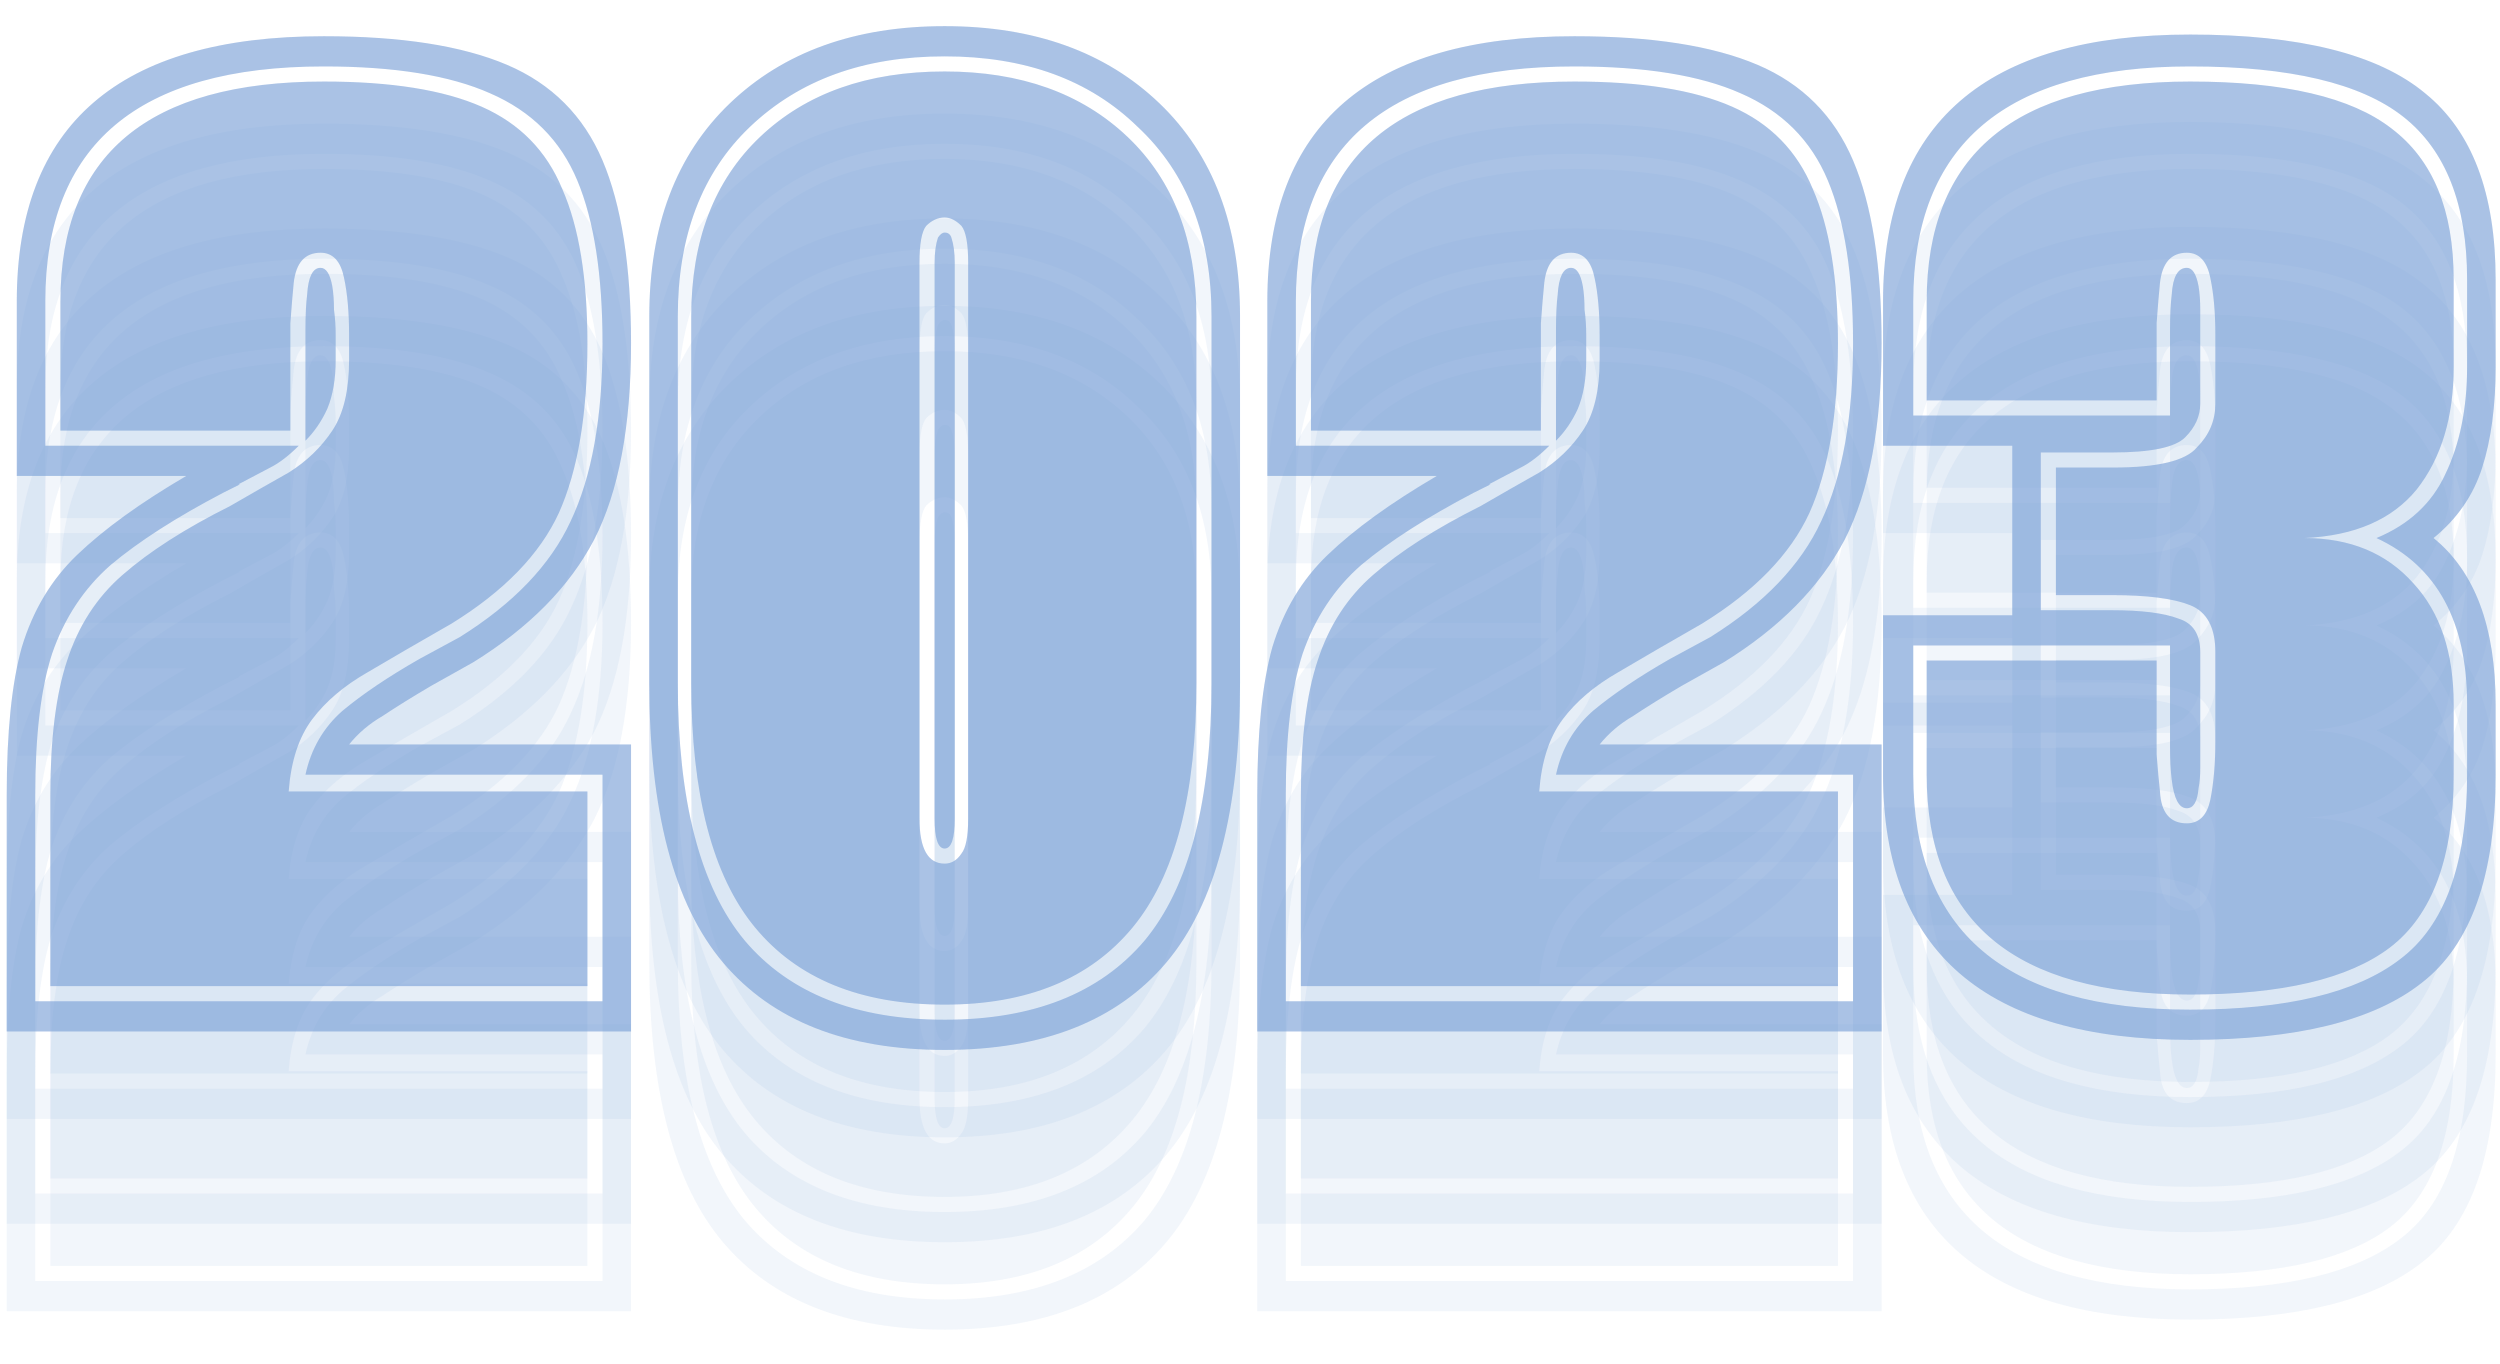 <svg width="143" height="78" viewBox="0 0 143 78" fill="none" xmlns="http://www.w3.org/2000/svg">
<path opacity="0.1" d="M0.384 75V61.464C0.384 57.88 0.672 55.064 1.248 53.016C1.888 50.904 2.944 49.144 4.416 47.736C5.952 46.264 8.032 44.76 10.656 43.224H0.96V33.24C0.96 23.128 6.816 18.072 18.528 18.072C22.944 18.072 26.432 18.616 28.992 19.704C31.552 20.792 33.376 22.616 34.464 25.176C35.552 27.736 36.096 31.224 36.096 35.64C36.096 40.376 35.392 44.12 33.984 46.872C32.576 49.56 30.272 51.896 27.072 53.88L24.672 55.224C23.584 55.864 22.656 56.44 21.888 56.952C21.12 57.4 20.48 57.944 19.968 58.584H36.096V75H0.384ZM2.016 73.272H34.464V60.312H17.472C17.792 58.84 18.496 57.624 19.584 56.664C20.736 55.704 22.208 54.712 24 53.688L26.304 52.44C29.376 50.52 31.488 48.312 32.64 45.816C33.856 43.256 34.464 39.864 34.464 35.64C34.464 31.736 33.984 28.632 33.024 26.328C32.064 24.024 30.4 22.36 28.032 21.336C25.728 20.312 22.56 19.8 18.528 19.8C7.904 19.8 2.592 24.28 2.592 33.24V41.496H17.088C16.512 42.072 15.968 42.488 15.456 42.744L13.632 43.704H13.728L12.768 44.184C10.08 45.592 7.936 46.968 6.336 48.312C4.8 49.656 3.68 51.352 2.976 53.4C2.336 55.384 2.016 58.072 2.016 61.464V73.272ZM2.88 72.408V61.464C2.88 58.264 3.2 55.704 3.84 53.784C4.48 51.8 5.536 50.168 7.008 48.888C8.544 47.544 10.592 46.232 13.152 44.952C14.368 44.248 15.488 43.608 16.512 43.032C17.536 42.392 18.368 41.592 19.008 40.632C19.648 39.672 19.968 38.328 19.968 36.6V35.16C19.968 33.88 19.872 32.792 19.68 31.896C19.488 30.936 19.04 30.456 18.336 30.456C17.44 30.456 16.928 31.032 16.8 32.184C16.736 32.824 16.672 33.592 16.608 34.488C16.608 35.32 16.608 36.344 16.608 37.56V40.632H3.456V33.24C3.456 24.856 8.48 20.664 18.528 20.664C22.368 20.664 25.376 21.144 27.552 22.104C29.728 23.064 31.264 24.632 32.16 26.808C33.12 28.984 33.6 31.928 33.6 35.64C33.6 39.672 33.056 42.904 31.968 45.336C30.88 47.704 28.832 49.816 25.824 51.672C24.032 52.696 22.432 53.624 21.024 54.456C19.68 55.224 18.624 56.12 17.856 57.144C17.088 58.168 16.64 59.544 16.512 61.272H33.6V72.408H2.88ZM17.472 41.208V37.56C17.472 36.536 17.472 35.64 17.472 34.872C17.472 34.04 17.504 33.368 17.568 32.856C17.632 31.832 17.888 31.32 18.336 31.32C18.656 31.32 18.88 31.672 19.008 32.376C19.072 32.76 19.104 33.208 19.104 33.72C19.168 34.168 19.2 34.648 19.2 35.16V36.6C19.2 37.688 19.04 38.616 18.72 39.384C18.4 40.088 17.984 40.696 17.472 41.208ZM54.035 76.056C48.403 76.056 44.178 74.392 41.362 71.064C38.547 67.736 37.139 62.392 37.139 55.032V34.104C37.139 28.92 38.675 24.856 41.746 21.912C44.819 18.968 48.914 17.496 54.035 17.496C59.154 17.496 63.251 18.968 66.323 21.912C69.394 24.856 70.93 28.92 70.93 34.104V55.032C70.93 62.392 69.522 67.736 66.707 71.064C63.891 74.392 59.666 76.056 54.035 76.056ZM54.035 74.328C59.09 74.328 62.898 72.824 65.459 69.816C68.019 66.744 69.299 61.816 69.299 55.032V34.104C69.299 29.496 67.891 25.88 65.075 23.256C62.322 20.568 58.642 19.224 54.035 19.224C49.426 19.224 45.715 20.568 42.898 23.256C40.147 25.88 38.77 29.496 38.77 34.104V55.032C38.77 61.816 40.05 66.744 42.611 69.816C45.17 72.824 48.978 74.328 54.035 74.328ZM54.035 73.464C49.234 73.464 45.618 71.992 43.187 69.048C40.755 66.104 39.538 61.432 39.538 55.032V34.104C39.538 29.752 40.85 26.328 43.474 23.832C46.099 21.336 49.618 20.088 54.035 20.088C58.386 20.088 61.874 21.336 64.499 23.832C67.123 26.328 68.434 29.752 68.434 34.104V55.032C68.434 61.432 67.219 66.104 64.787 69.048C62.355 71.992 58.77 73.464 54.035 73.464ZM54.035 65.4C54.419 65.4 54.739 65.208 54.995 64.824C55.251 64.504 55.379 63.832 55.379 62.808V31.032C55.379 29.944 55.251 29.24 54.995 28.92C54.675 28.6 54.355 28.44 54.035 28.44C53.651 28.44 53.298 28.6 52.978 28.92C52.722 29.24 52.594 29.944 52.594 31.032V62.808C52.594 64.536 53.075 65.4 54.035 65.4ZM54.035 64.536C53.651 64.536 53.459 63.96 53.459 62.808V31.032C53.459 30.456 53.523 29.976 53.651 29.592C53.779 29.4 53.907 29.304 54.035 29.304C54.227 29.304 54.355 29.4 54.419 29.592C54.547 29.976 54.611 30.456 54.611 31.032V62.808C54.611 63.96 54.419 64.536 54.035 64.536ZM71.915 75V61.464C71.915 57.88 72.203 55.064 72.779 53.016C73.419 50.904 74.475 49.144 75.947 47.736C77.483 46.264 79.563 44.76 82.187 43.224H72.491V33.24C72.491 23.128 78.347 18.072 90.059 18.072C94.475 18.072 97.963 18.616 100.523 19.704C103.083 20.792 104.907 22.616 105.995 25.176C107.083 27.736 107.627 31.224 107.627 35.64C107.627 40.376 106.923 44.12 105.515 46.872C104.107 49.56 101.803 51.896 98.603 53.88L96.203 55.224C95.115 55.864 94.187 56.44 93.419 56.952C92.651 57.4 92.011 57.944 91.499 58.584H107.627V75H71.915ZM73.547 73.272H105.995V60.312H89.003C89.323 58.84 90.027 57.624 91.115 56.664C92.267 55.704 93.739 54.712 95.531 53.688L97.835 52.44C100.907 50.52 103.019 48.312 104.171 45.816C105.387 43.256 105.995 39.864 105.995 35.64C105.995 31.736 105.515 28.632 104.555 26.328C103.595 24.024 101.931 22.36 99.563 21.336C97.259 20.312 94.091 19.8 90.059 19.8C79.435 19.8 74.123 24.28 74.123 33.24V41.496H88.619C88.043 42.072 87.499 42.488 86.987 42.744L85.163 43.704H85.259L84.299 44.184C81.611 45.592 79.467 46.968 77.867 48.312C76.331 49.656 75.211 51.352 74.507 53.4C73.867 55.384 73.547 58.072 73.547 61.464V73.272ZM74.411 72.408V61.464C74.411 58.264 74.731 55.704 75.371 53.784C76.011 51.8 77.067 50.168 78.539 48.888C80.075 47.544 82.123 46.232 84.683 44.952C85.899 44.248 87.019 43.608 88.043 43.032C89.067 42.392 89.899 41.592 90.539 40.632C91.179 39.672 91.499 38.328 91.499 36.6V35.16C91.499 33.88 91.403 32.792 91.211 31.896C91.019 30.936 90.571 30.456 89.867 30.456C88.971 30.456 88.459 31.032 88.331 32.184C88.267 32.824 88.203 33.592 88.139 34.488C88.139 35.32 88.139 36.344 88.139 37.56V40.632H74.987V33.24C74.987 24.856 80.011 20.664 90.059 20.664C93.899 20.664 96.907 21.144 99.083 22.104C101.259 23.064 102.795 24.632 103.691 26.808C104.651 28.984 105.131 31.928 105.131 35.64C105.131 39.672 104.587 42.904 103.499 45.336C102.411 47.704 100.363 49.816 97.355 51.672C95.563 52.696 93.963 53.624 92.555 54.456C91.211 55.224 90.155 56.12 89.387 57.144C88.619 58.168 88.171 59.544 88.043 61.272H105.131V72.408H74.411ZM89.003 41.208V37.56C89.003 36.536 89.003 35.64 89.003 34.872C89.003 34.04 89.035 33.368 89.099 32.856C89.163 31.832 89.419 31.32 89.867 31.32C90.187 31.32 90.411 31.672 90.539 32.376C90.603 32.76 90.635 33.208 90.635 33.72C90.699 34.168 90.731 34.648 90.731 35.16V36.6C90.731 37.688 90.571 38.616 90.251 39.384C89.931 40.088 89.515 40.696 89.003 41.208ZM125.278 75.48C113.566 75.48 107.71 70.424 107.71 60.312V51.192H115.102V41.496H107.71V33.24C107.71 23.064 113.566 17.976 125.278 17.976C131.55 17.976 136.03 19.096 138.718 21.336C141.406 23.512 142.75 27.064 142.75 31.992V36.984C142.75 39.224 142.494 41.144 141.982 42.744C141.47 44.344 140.542 45.688 139.198 46.776C141.566 48.696 142.75 51.864 142.75 56.28V60.312C142.75 66.072 141.342 70.04 138.526 72.216C135.774 74.392 131.358 75.48 125.278 75.48ZM125.278 73.752C130.782 73.752 134.782 72.792 137.278 70.872C139.838 68.952 141.118 65.432 141.118 60.312V56.28C141.118 51.544 139.39 48.376 135.934 46.776C137.79 46.008 139.102 44.792 139.87 43.128C140.702 41.4 141.118 39.352 141.118 36.984V31.992C141.118 27.704 139.902 24.6 137.47 22.68C135.038 20.76 130.974 19.8 125.278 19.8C114.718 19.8 109.438 24.28 109.438 33.24V39.768H124.126V37.56C124.126 36.536 124.126 35.64 124.126 34.872C124.126 34.04 124.158 33.368 124.222 32.856C124.286 31.832 124.574 31.32 125.086 31.32C125.406 31.32 125.63 31.672 125.758 32.376C125.822 32.76 125.854 33.208 125.854 33.72C125.854 34.168 125.854 34.648 125.854 35.16V39.096C125.854 39.8 125.566 40.44 124.99 41.016C124.414 41.592 123.038 41.88 120.862 41.88H116.734V50.904H120.766C122.494 50.904 123.774 51.064 124.606 51.384C125.438 51.64 125.854 52.28 125.854 53.304V58.392C125.854 58.904 125.854 59.416 125.854 59.928C125.854 60.376 125.822 60.76 125.758 61.08C125.694 61.848 125.47 62.232 125.086 62.232C124.638 62.232 124.35 61.688 124.222 60.6C124.158 60.088 124.126 59.448 124.126 58.68C124.126 57.912 124.126 57.016 124.126 55.992V52.92H109.438V60.312C109.438 69.272 114.718 73.752 125.278 73.752ZM125.278 72.888C115.23 72.888 110.206 68.696 110.206 60.312V53.784H123.358V55.992C123.358 57.208 123.358 58.264 123.358 59.16C123.422 59.992 123.486 60.696 123.55 61.272C123.614 62.488 124.126 63.096 125.086 63.096C125.79 63.096 126.238 62.648 126.43 61.752C126.622 60.792 126.718 59.672 126.718 58.392V53.304C126.718 51.896 126.238 51 125.278 50.616C124.318 50.232 122.814 50.04 120.766 50.04H117.598V42.744H120.862C123.422 42.744 125.022 42.36 125.662 41.592C126.366 40.888 126.718 40.056 126.718 39.096V35.16C126.718 33.88 126.622 32.792 126.43 31.896C126.238 30.936 125.79 30.456 125.086 30.456C124.19 30.456 123.678 31.032 123.55 32.184C123.486 32.824 123.422 33.592 123.358 34.488C123.358 35.32 123.358 36.344 123.358 37.56V38.904H110.206V33.24C110.206 24.856 115.23 20.664 125.278 20.664C130.654 20.664 134.494 21.56 136.798 23.352C139.166 25.144 140.35 28.024 140.35 31.992V36.984C140.35 39.864 139.646 42.2 138.238 43.992C136.83 45.72 134.686 46.648 131.806 46.776C134.43 46.776 136.51 47.64 138.046 49.368C139.582 51.032 140.35 53.336 140.35 56.28V60.312C140.35 65.048 139.134 68.344 136.702 70.2C134.334 71.992 130.526 72.888 125.278 72.888Z" fill="#7AA0D7"/>
<path opacity="0.1" d="M0.384 70V56.464C0.384 52.88 0.672 50.064 1.248 48.016C1.888 45.904 2.944 44.144 4.416 42.736C5.952 41.264 8.032 39.76 10.656 38.224H0.96V28.24C0.96 18.128 6.816 13.072 18.528 13.072C22.944 13.072 26.432 13.616 28.992 14.704C31.552 15.792 33.376 17.616 34.464 20.176C35.552 22.736 36.096 26.224 36.096 30.64C36.096 35.376 35.392 39.12 33.984 41.872C32.576 44.56 30.272 46.896 27.072 48.88L24.672 50.224C23.584 50.864 22.656 51.44 21.888 51.952C21.12 52.4 20.48 52.944 19.968 53.584H36.096V70H0.384ZM2.016 68.272H34.464V55.312H17.472C17.792 53.84 18.496 52.624 19.584 51.664C20.736 50.704 22.208 49.712 24 48.688L26.304 47.44C29.376 45.52 31.488 43.312 32.64 40.816C33.856 38.256 34.464 34.864 34.464 30.64C34.464 26.736 33.984 23.632 33.024 21.328C32.064 19.024 30.4 17.36 28.032 16.336C25.728 15.312 22.56 14.8 18.528 14.8C7.904 14.8 2.592 19.28 2.592 28.24V36.496H17.088C16.512 37.072 15.968 37.488 15.456 37.744L13.632 38.704H13.728L12.768 39.184C10.08 40.592 7.936 41.968 6.336 43.312C4.8 44.656 3.68 46.352 2.976 48.4C2.336 50.384 2.016 53.072 2.016 56.464V68.272ZM2.88 67.408V56.464C2.88 53.264 3.2 50.704 3.84 48.784C4.48 46.8 5.536 45.168 7.008 43.888C8.544 42.544 10.592 41.232 13.152 39.952C14.368 39.248 15.488 38.608 16.512 38.032C17.536 37.392 18.368 36.592 19.008 35.632C19.648 34.672 19.968 33.328 19.968 31.6V30.16C19.968 28.88 19.872 27.792 19.68 26.896C19.488 25.936 19.04 25.456 18.336 25.456C17.44 25.456 16.928 26.032 16.8 27.184C16.736 27.824 16.672 28.592 16.608 29.488C16.608 30.32 16.608 31.344 16.608 32.56V35.632H3.456V28.24C3.456 19.856 8.48 15.664 18.528 15.664C22.368 15.664 25.376 16.144 27.552 17.104C29.728 18.064 31.264 19.632 32.16 21.808C33.12 23.984 33.6 26.928 33.6 30.64C33.6 34.672 33.056 37.904 31.968 40.336C30.88 42.704 28.832 44.816 25.824 46.672C24.032 47.696 22.432 48.624 21.024 49.456C19.68 50.224 18.624 51.12 17.856 52.144C17.088 53.168 16.64 54.544 16.512 56.272H33.6V67.408H2.88ZM17.472 36.208V32.56C17.472 31.536 17.472 30.64 17.472 29.872C17.472 29.04 17.504 28.368 17.568 27.856C17.632 26.832 17.888 26.32 18.336 26.32C18.656 26.32 18.88 26.672 19.008 27.376C19.072 27.76 19.104 28.208 19.104 28.72C19.168 29.168 19.2 29.648 19.2 30.16V31.6C19.2 32.688 19.04 33.616 18.72 34.384C18.4 35.088 17.984 35.696 17.472 36.208ZM54.035 71.056C48.403 71.056 44.178 69.392 41.362 66.064C38.547 62.736 37.139 57.392 37.139 50.032V29.104C37.139 23.92 38.675 19.856 41.746 16.912C44.819 13.968 48.914 12.496 54.035 12.496C59.154 12.496 63.251 13.968 66.323 16.912C69.394 19.856 70.93 23.92 70.93 29.104V50.032C70.93 57.392 69.522 62.736 66.707 66.064C63.891 69.392 59.666 71.056 54.035 71.056ZM54.035 69.328C59.09 69.328 62.898 67.824 65.459 64.816C68.019 61.744 69.299 56.816 69.299 50.032V29.104C69.299 24.496 67.891 20.88 65.075 18.256C62.322 15.568 58.642 14.224 54.035 14.224C49.426 14.224 45.715 15.568 42.898 18.256C40.147 20.88 38.77 24.496 38.77 29.104V50.032C38.77 56.816 40.05 61.744 42.611 64.816C45.17 67.824 48.978 69.328 54.035 69.328ZM54.035 68.464C49.234 68.464 45.618 66.992 43.187 64.048C40.755 61.104 39.538 56.432 39.538 50.032V29.104C39.538 24.752 40.85 21.328 43.474 18.832C46.099 16.336 49.618 15.088 54.035 15.088C58.386 15.088 61.874 16.336 64.499 18.832C67.123 21.328 68.434 24.752 68.434 29.104V50.032C68.434 56.432 67.219 61.104 64.787 64.048C62.355 66.992 58.77 68.464 54.035 68.464ZM54.035 60.4C54.419 60.4 54.739 60.208 54.995 59.824C55.251 59.504 55.379 58.832 55.379 57.808V26.032C55.379 24.944 55.251 24.24 54.995 23.92C54.675 23.6 54.355 23.44 54.035 23.44C53.651 23.44 53.298 23.6 52.978 23.92C52.722 24.24 52.594 24.944 52.594 26.032V57.808C52.594 59.536 53.075 60.4 54.035 60.4ZM54.035 59.536C53.651 59.536 53.459 58.96 53.459 57.808V26.032C53.459 25.456 53.523 24.976 53.651 24.592C53.779 24.4 53.907 24.304 54.035 24.304C54.227 24.304 54.355 24.4 54.419 24.592C54.547 24.976 54.611 25.456 54.611 26.032V57.808C54.611 58.96 54.419 59.536 54.035 59.536ZM71.915 70V56.464C71.915 52.88 72.203 50.064 72.779 48.016C73.419 45.904 74.475 44.144 75.947 42.736C77.483 41.264 79.563 39.76 82.187 38.224H72.491V28.24C72.491 18.128 78.347 13.072 90.059 13.072C94.475 13.072 97.963 13.616 100.523 14.704C103.083 15.792 104.907 17.616 105.995 20.176C107.083 22.736 107.627 26.224 107.627 30.64C107.627 35.376 106.923 39.12 105.515 41.872C104.107 44.56 101.803 46.896 98.603 48.88L96.203 50.224C95.115 50.864 94.187 51.44 93.419 51.952C92.651 52.4 92.011 52.944 91.499 53.584H107.627V70H71.915ZM73.547 68.272H105.995V55.312H89.003C89.323 53.84 90.027 52.624 91.115 51.664C92.267 50.704 93.739 49.712 95.531 48.688L97.835 47.44C100.907 45.52 103.019 43.312 104.171 40.816C105.387 38.256 105.995 34.864 105.995 30.64C105.995 26.736 105.515 23.632 104.555 21.328C103.595 19.024 101.931 17.36 99.563 16.336C97.259 15.312 94.091 14.8 90.059 14.8C79.435 14.8 74.123 19.28 74.123 28.24V36.496H88.619C88.043 37.072 87.499 37.488 86.987 37.744L85.163 38.704H85.259L84.299 39.184C81.611 40.592 79.467 41.968 77.867 43.312C76.331 44.656 75.211 46.352 74.507 48.4C73.867 50.384 73.547 53.072 73.547 56.464V68.272ZM74.411 67.408V56.464C74.411 53.264 74.731 50.704 75.371 48.784C76.011 46.8 77.067 45.168 78.539 43.888C80.075 42.544 82.123 41.232 84.683 39.952C85.899 39.248 87.019 38.608 88.043 38.032C89.067 37.392 89.899 36.592 90.539 35.632C91.179 34.672 91.499 33.328 91.499 31.6V30.16C91.499 28.88 91.403 27.792 91.211 26.896C91.019 25.936 90.571 25.456 89.867 25.456C88.971 25.456 88.459 26.032 88.331 27.184C88.267 27.824 88.203 28.592 88.139 29.488C88.139 30.32 88.139 31.344 88.139 32.56V35.632H74.987V28.24C74.987 19.856 80.011 15.664 90.059 15.664C93.899 15.664 96.907 16.144 99.083 17.104C101.259 18.064 102.795 19.632 103.691 21.808C104.651 23.984 105.131 26.928 105.131 30.64C105.131 34.672 104.587 37.904 103.499 40.336C102.411 42.704 100.363 44.816 97.355 46.672C95.563 47.696 93.963 48.624 92.555 49.456C91.211 50.224 90.155 51.12 89.387 52.144C88.619 53.168 88.171 54.544 88.043 56.272H105.131V67.408H74.411ZM89.003 36.208V32.56C89.003 31.536 89.003 30.64 89.003 29.872C89.003 29.04 89.035 28.368 89.099 27.856C89.163 26.832 89.419 26.32 89.867 26.32C90.187 26.32 90.411 26.672 90.539 27.376C90.603 27.76 90.635 28.208 90.635 28.72C90.699 29.168 90.731 29.648 90.731 30.16V31.6C90.731 32.688 90.571 33.616 90.251 34.384C89.931 35.088 89.515 35.696 89.003 36.208ZM125.278 70.48C113.566 70.48 107.71 65.424 107.71 55.312V46.192H115.102V36.496H107.71V28.24C107.71 18.064 113.566 12.976 125.278 12.976C131.55 12.976 136.03 14.096 138.718 16.336C141.406 18.512 142.75 22.064 142.75 26.992V31.984C142.75 34.224 142.494 36.144 141.982 37.744C141.47 39.344 140.542 40.688 139.198 41.776C141.566 43.696 142.75 46.864 142.75 51.28V55.312C142.75 61.072 141.342 65.04 138.526 67.216C135.774 69.392 131.358 70.48 125.278 70.48ZM125.278 68.752C130.782 68.752 134.782 67.792 137.278 65.872C139.838 63.952 141.118 60.432 141.118 55.312V51.28C141.118 46.544 139.39 43.376 135.934 41.776C137.79 41.008 139.102 39.792 139.87 38.128C140.702 36.4 141.118 34.352 141.118 31.984V26.992C141.118 22.704 139.902 19.6 137.47 17.68C135.038 15.76 130.974 14.8 125.278 14.8C114.718 14.8 109.438 19.28 109.438 28.24V34.768H124.126V32.56C124.126 31.536 124.126 30.64 124.126 29.872C124.126 29.04 124.158 28.368 124.222 27.856C124.286 26.832 124.574 26.32 125.086 26.32C125.406 26.32 125.63 26.672 125.758 27.376C125.822 27.76 125.854 28.208 125.854 28.72C125.854 29.168 125.854 29.648 125.854 30.16V34.096C125.854 34.8 125.566 35.44 124.99 36.016C124.414 36.592 123.038 36.88 120.862 36.88H116.734V45.904H120.766C122.494 45.904 123.774 46.064 124.606 46.384C125.438 46.64 125.854 47.28 125.854 48.304V53.392C125.854 53.904 125.854 54.416 125.854 54.928C125.854 55.376 125.822 55.76 125.758 56.08C125.694 56.848 125.47 57.232 125.086 57.232C124.638 57.232 124.35 56.688 124.222 55.6C124.158 55.088 124.126 54.448 124.126 53.68C124.126 52.912 124.126 52.016 124.126 50.992V47.92H109.438V55.312C109.438 64.272 114.718 68.752 125.278 68.752ZM125.278 67.888C115.23 67.888 110.206 63.696 110.206 55.312V48.784H123.358V50.992C123.358 52.208 123.358 53.264 123.358 54.16C123.422 54.992 123.486 55.696 123.55 56.272C123.614 57.488 124.126 58.096 125.086 58.096C125.79 58.096 126.238 57.648 126.43 56.752C126.622 55.792 126.718 54.672 126.718 53.392V48.304C126.718 46.896 126.238 46 125.278 45.616C124.318 45.232 122.814 45.04 120.766 45.04H117.598V37.744H120.862C123.422 37.744 125.022 37.36 125.662 36.592C126.366 35.888 126.718 35.056 126.718 34.096V30.16C126.718 28.88 126.622 27.792 126.43 26.896C126.238 25.936 125.79 25.456 125.086 25.456C124.19 25.456 123.678 26.032 123.55 27.184C123.486 27.824 123.422 28.592 123.358 29.488C123.358 30.32 123.358 31.344 123.358 32.56V33.904H110.206V28.24C110.206 19.856 115.23 15.664 125.278 15.664C130.654 15.664 134.494 16.56 136.798 18.352C139.166 20.144 140.35 23.024 140.35 26.992V31.984C140.35 34.864 139.646 37.2 138.238 38.992C136.83 40.72 134.686 41.648 131.806 41.776C134.43 41.776 136.51 42.64 138.046 44.368C139.582 46.032 140.35 48.336 140.35 51.28V55.312C140.35 60.048 139.134 63.344 136.702 65.2C134.334 66.992 130.526 67.888 125.278 67.888Z" fill="#7AA0D7"/>
<path opacity="0.1" d="M0.384 64V50.464C0.384 46.88 0.672 44.064 1.248 42.016C1.888 39.904 2.944 38.144 4.416 36.736C5.952 35.264 8.032 33.76 10.656 32.224H0.96V22.24C0.96 12.128 6.816 7.072 18.528 7.072C22.944 7.072 26.432 7.616 28.992 8.704C31.552 9.792 33.376 11.616 34.464 14.176C35.552 16.736 36.096 20.224 36.096 24.64C36.096 29.376 35.392 33.12 33.984 35.872C32.576 38.56 30.272 40.896 27.072 42.88L24.672 44.224C23.584 44.864 22.656 45.44 21.888 45.952C21.12 46.4 20.48 46.944 19.968 47.584H36.096V64H0.384ZM2.016 62.272H34.464V49.312H17.472C17.792 47.84 18.496 46.624 19.584 45.664C20.736 44.704 22.208 43.712 24 42.688L26.304 41.44C29.376 39.52 31.488 37.312 32.64 34.816C33.856 32.256 34.464 28.864 34.464 24.64C34.464 20.736 33.984 17.632 33.024 15.328C32.064 13.024 30.4 11.36 28.032 10.336C25.728 9.312 22.56 8.8 18.528 8.8C7.904 8.8 2.592 13.28 2.592 22.24V30.496H17.088C16.512 31.072 15.968 31.488 15.456 31.744L13.632 32.704H13.728L12.768 33.184C10.08 34.592 7.936 35.968 6.336 37.312C4.8 38.656 3.68 40.352 2.976 42.4C2.336 44.384 2.016 47.072 2.016 50.464V62.272ZM2.88 61.408V50.464C2.88 47.264 3.2 44.704 3.84 42.784C4.48 40.8 5.536 39.168 7.008 37.888C8.544 36.544 10.592 35.232 13.152 33.952C14.368 33.248 15.488 32.608 16.512 32.032C17.536 31.392 18.368 30.592 19.008 29.632C19.648 28.672 19.968 27.328 19.968 25.6V24.16C19.968 22.88 19.872 21.792 19.68 20.896C19.488 19.936 19.04 19.456 18.336 19.456C17.44 19.456 16.928 20.032 16.8 21.184C16.736 21.824 16.672 22.592 16.608 23.488C16.608 24.32 16.608 25.344 16.608 26.56V29.632H3.456V22.24C3.456 13.856 8.48 9.664 18.528 9.664C22.368 9.664 25.376 10.144 27.552 11.104C29.728 12.064 31.264 13.632 32.16 15.808C33.12 17.984 33.6 20.928 33.6 24.64C33.6 28.672 33.056 31.904 31.968 34.336C30.88 36.704 28.832 38.816 25.824 40.672C24.032 41.696 22.432 42.624 21.024 43.456C19.68 44.224 18.624 45.12 17.856 46.144C17.088 47.168 16.64 48.544 16.512 50.272H33.6V61.408H2.88ZM17.472 30.208V26.56C17.472 25.536 17.472 24.64 17.472 23.872C17.472 23.04 17.504 22.368 17.568 21.856C17.632 20.832 17.888 20.32 18.336 20.32C18.656 20.32 18.88 20.672 19.008 21.376C19.072 21.76 19.104 22.208 19.104 22.72C19.168 23.168 19.2 23.648 19.2 24.16V25.6C19.2 26.688 19.04 27.616 18.72 28.384C18.4 29.088 17.984 29.696 17.472 30.208ZM54.035 65.056C48.403 65.056 44.178 63.392 41.362 60.064C38.547 56.736 37.139 51.392 37.139 44.032V23.104C37.139 17.92 38.675 13.856 41.746 10.912C44.819 7.968 48.914 6.496 54.035 6.496C59.154 6.496 63.251 7.968 66.323 10.912C69.394 13.856 70.93 17.92 70.93 23.104V44.032C70.93 51.392 69.522 56.736 66.707 60.064C63.891 63.392 59.666 65.056 54.035 65.056ZM54.035 63.328C59.09 63.328 62.898 61.824 65.459 58.816C68.019 55.744 69.299 50.816 69.299 44.032V23.104C69.299 18.496 67.891 14.88 65.075 12.256C62.322 9.568 58.642 8.224 54.035 8.224C49.426 8.224 45.715 9.568 42.898 12.256C40.147 14.88 38.77 18.496 38.77 23.104V44.032C38.77 50.816 40.05 55.744 42.611 58.816C45.17 61.824 48.978 63.328 54.035 63.328ZM54.035 62.464C49.234 62.464 45.618 60.992 43.187 58.048C40.755 55.104 39.538 50.432 39.538 44.032V23.104C39.538 18.752 40.85 15.328 43.474 12.832C46.099 10.336 49.618 9.088 54.035 9.088C58.386 9.088 61.874 10.336 64.499 12.832C67.123 15.328 68.434 18.752 68.434 23.104V44.032C68.434 50.432 67.219 55.104 64.787 58.048C62.355 60.992 58.77 62.464 54.035 62.464ZM54.035 54.4C54.419 54.4 54.739 54.208 54.995 53.824C55.251 53.504 55.379 52.832 55.379 51.808V20.032C55.379 18.944 55.251 18.24 54.995 17.92C54.675 17.6 54.355 17.44 54.035 17.44C53.651 17.44 53.298 17.6 52.978 17.92C52.722 18.24 52.594 18.944 52.594 20.032V51.808C52.594 53.536 53.075 54.4 54.035 54.4ZM54.035 53.536C53.651 53.536 53.459 52.96 53.459 51.808V20.032C53.459 19.456 53.523 18.976 53.651 18.592C53.779 18.4 53.907 18.304 54.035 18.304C54.227 18.304 54.355 18.4 54.419 18.592C54.547 18.976 54.611 19.456 54.611 20.032V51.808C54.611 52.96 54.419 53.536 54.035 53.536ZM71.915 64V50.464C71.915 46.88 72.203 44.064 72.779 42.016C73.419 39.904 74.475 38.144 75.947 36.736C77.483 35.264 79.563 33.76 82.187 32.224H72.491V22.24C72.491 12.128 78.347 7.072 90.059 7.072C94.475 7.072 97.963 7.616 100.523 8.704C103.083 9.792 104.907 11.616 105.995 14.176C107.083 16.736 107.627 20.224 107.627 24.64C107.627 29.376 106.923 33.12 105.515 35.872C104.107 38.56 101.803 40.896 98.603 42.88L96.203 44.224C95.115 44.864 94.187 45.44 93.419 45.952C92.651 46.4 92.011 46.944 91.499 47.584H107.627V64H71.915ZM73.547 62.272H105.995V49.312H89.003C89.323 47.84 90.027 46.624 91.115 45.664C92.267 44.704 93.739 43.712 95.531 42.688L97.835 41.44C100.907 39.52 103.019 37.312 104.171 34.816C105.387 32.256 105.995 28.864 105.995 24.64C105.995 20.736 105.515 17.632 104.555 15.328C103.595 13.024 101.931 11.36 99.563 10.336C97.259 9.312 94.091 8.8 90.059 8.8C79.435 8.8 74.123 13.28 74.123 22.24V30.496H88.619C88.043 31.072 87.499 31.488 86.987 31.744L85.163 32.704H85.259L84.299 33.184C81.611 34.592 79.467 35.968 77.867 37.312C76.331 38.656 75.211 40.352 74.507 42.4C73.867 44.384 73.547 47.072 73.547 50.464V62.272ZM74.411 61.408V50.464C74.411 47.264 74.731 44.704 75.371 42.784C76.011 40.8 77.067 39.168 78.539 37.888C80.075 36.544 82.123 35.232 84.683 33.952C85.899 33.248 87.019 32.608 88.043 32.032C89.067 31.392 89.899 30.592 90.539 29.632C91.179 28.672 91.499 27.328 91.499 25.6V24.16C91.499 22.88 91.403 21.792 91.211 20.896C91.019 19.936 90.571 19.456 89.867 19.456C88.971 19.456 88.459 20.032 88.331 21.184C88.267 21.824 88.203 22.592 88.139 23.488C88.139 24.32 88.139 25.344 88.139 26.56V29.632H74.987V22.24C74.987 13.856 80.011 9.664 90.059 9.664C93.899 9.664 96.907 10.144 99.083 11.104C101.259 12.064 102.795 13.632 103.691 15.808C104.651 17.984 105.131 20.928 105.131 24.64C105.131 28.672 104.587 31.904 103.499 34.336C102.411 36.704 100.363 38.816 97.355 40.672C95.563 41.696 93.963 42.624 92.555 43.456C91.211 44.224 90.155 45.12 89.387 46.144C88.619 47.168 88.171 48.544 88.043 50.272H105.131V61.408H74.411ZM89.003 30.208V26.56C89.003 25.536 89.003 24.64 89.003 23.872C89.003 23.04 89.035 22.368 89.099 21.856C89.163 20.832 89.419 20.32 89.867 20.32C90.187 20.32 90.411 20.672 90.539 21.376C90.603 21.76 90.635 22.208 90.635 22.72C90.699 23.168 90.731 23.648 90.731 24.16V25.6C90.731 26.688 90.571 27.616 90.251 28.384C89.931 29.088 89.515 29.696 89.003 30.208ZM125.278 64.48C113.566 64.48 107.71 59.424 107.71 49.312V40.192H115.102V30.496H107.71V22.24C107.71 12.064 113.566 6.976 125.278 6.976C131.55 6.976 136.03 8.096 138.718 10.336C141.406 12.512 142.75 16.064 142.75 20.992V25.984C142.75 28.224 142.494 30.144 141.982 31.744C141.47 33.344 140.542 34.688 139.198 35.776C141.566 37.696 142.75 40.864 142.75 45.28V49.312C142.75 55.072 141.342 59.04 138.526 61.216C135.774 63.392 131.358 64.48 125.278 64.48ZM125.278 62.752C130.782 62.752 134.782 61.792 137.278 59.872C139.838 57.952 141.118 54.432 141.118 49.312V45.28C141.118 40.544 139.39 37.376 135.934 35.776C137.79 35.008 139.102 33.792 139.87 32.128C140.702 30.4 141.118 28.352 141.118 25.984V20.992C141.118 16.704 139.902 13.6 137.47 11.68C135.038 9.76 130.974 8.8 125.278 8.8C114.718 8.8 109.438 13.28 109.438 22.24V28.768H124.126V26.56C124.126 25.536 124.126 24.64 124.126 23.872C124.126 23.04 124.158 22.368 124.222 21.856C124.286 20.832 124.574 20.32 125.086 20.32C125.406 20.32 125.63 20.672 125.758 21.376C125.822 21.76 125.854 22.208 125.854 22.72C125.854 23.168 125.854 23.648 125.854 24.16V28.096C125.854 28.8 125.566 29.44 124.99 30.016C124.414 30.592 123.038 30.88 120.862 30.88H116.734V39.904H120.766C122.494 39.904 123.774 40.064 124.606 40.384C125.438 40.64 125.854 41.28 125.854 42.304V47.392C125.854 47.904 125.854 48.416 125.854 48.928C125.854 49.376 125.822 49.76 125.758 50.08C125.694 50.848 125.47 51.232 125.086 51.232C124.638 51.232 124.35 50.688 124.222 49.6C124.158 49.088 124.126 48.448 124.126 47.68C124.126 46.912 124.126 46.016 124.126 44.992V41.92H109.438V49.312C109.438 58.272 114.718 62.752 125.278 62.752ZM125.278 61.888C115.23 61.888 110.206 57.696 110.206 49.312V42.784H123.358V44.992C123.358 46.208 123.358 47.264 123.358 48.16C123.422 48.992 123.486 49.696 123.55 50.272C123.614 51.488 124.126 52.096 125.086 52.096C125.79 52.096 126.238 51.648 126.43 50.752C126.622 49.792 126.718 48.672 126.718 47.392V42.304C126.718 40.896 126.238 40 125.278 39.616C124.318 39.232 122.814 39.04 120.766 39.04H117.598V31.744H120.862C123.422 31.744 125.022 31.36 125.662 30.592C126.366 29.888 126.718 29.056 126.718 28.096V24.16C126.718 22.88 126.622 21.792 126.43 20.896C126.238 19.936 125.79 19.456 125.086 19.456C124.19 19.456 123.678 20.032 123.55 21.184C123.486 21.824 123.422 22.592 123.358 23.488C123.358 24.32 123.358 25.344 123.358 26.56V27.904H110.206V22.24C110.206 13.856 115.23 9.664 125.278 9.664C130.654 9.664 134.494 10.56 136.798 12.352C139.166 14.144 140.35 17.024 140.35 20.992V25.984C140.35 28.864 139.646 31.2 138.238 32.992C136.83 34.72 134.686 35.648 131.806 35.776C134.43 35.776 136.51 36.64 138.046 38.368C139.582 40.032 140.35 42.336 140.35 45.28V49.312C140.35 54.048 139.134 57.344 136.702 59.2C134.334 60.992 130.526 61.888 125.278 61.888Z" fill="#7AA0D7"/>
<path opacity="0.1" d="M0.384 59V45.464C0.384 41.88 0.672 39.064 1.248 37.016C1.888 34.904 2.944 33.144 4.416 31.736C5.952 30.264 8.032 28.76 10.656 27.224H0.96V17.24C0.96 7.128 6.816 2.072 18.528 2.072C22.944 2.072 26.432 2.616 28.992 3.704C31.552 4.792 33.376 6.616 34.464 9.176C35.552 11.736 36.096 15.224 36.096 19.64C36.096 24.376 35.392 28.12 33.984 30.872C32.576 33.56 30.272 35.896 27.072 37.88L24.672 39.224C23.584 39.864 22.656 40.44 21.888 40.952C21.12 41.4 20.48 41.944 19.968 42.584H36.096V59H0.384ZM2.016 57.272H34.464V44.312H17.472C17.792 42.84 18.496 41.624 19.584 40.664C20.736 39.704 22.208 38.712 24 37.688L26.304 36.44C29.376 34.52 31.488 32.312 32.64 29.816C33.856 27.256 34.464 23.864 34.464 19.64C34.464 15.736 33.984 12.632 33.024 10.328C32.064 8.024 30.4 6.36 28.032 5.336C25.728 4.312 22.56 3.8 18.528 3.8C7.904 3.8 2.592 8.28 2.592 17.24V25.496H17.088C16.512 26.072 15.968 26.488 15.456 26.744L13.632 27.704H13.728L12.768 28.184C10.08 29.592 7.936 30.968 6.336 32.312C4.8 33.656 3.68 35.352 2.976 37.4C2.336 39.384 2.016 42.072 2.016 45.464V57.272ZM2.88 56.408V45.464C2.88 42.264 3.2 39.704 3.84 37.784C4.48 35.8 5.536 34.168 7.008 32.888C8.544 31.544 10.592 30.232 13.152 28.952C14.368 28.248 15.488 27.608 16.512 27.032C17.536 26.392 18.368 25.592 19.008 24.632C19.648 23.672 19.968 22.328 19.968 20.6V19.16C19.968 17.88 19.872 16.792 19.68 15.896C19.488 14.936 19.04 14.456 18.336 14.456C17.44 14.456 16.928 15.032 16.8 16.184C16.736 16.824 16.672 17.592 16.608 18.488C16.608 19.32 16.608 20.344 16.608 21.56V24.632H3.456V17.24C3.456 8.856 8.48 4.664 18.528 4.664C22.368 4.664 25.376 5.144 27.552 6.104C29.728 7.064 31.264 8.632 32.16 10.808C33.12 12.984 33.6 15.928 33.6 19.64C33.6 23.672 33.056 26.904 31.968 29.336C30.88 31.704 28.832 33.816 25.824 35.672C24.032 36.696 22.432 37.624 21.024 38.456C19.68 39.224 18.624 40.12 17.856 41.144C17.088 42.168 16.64 43.544 16.512 45.272H33.6V56.408H2.88ZM17.472 25.208V21.56C17.472 20.536 17.472 19.64 17.472 18.872C17.472 18.04 17.504 17.368 17.568 16.856C17.632 15.832 17.888 15.32 18.336 15.32C18.656 15.32 18.88 15.672 19.008 16.376C19.072 16.76 19.104 17.208 19.104 17.72C19.168 18.168 19.2 18.648 19.2 19.16V20.6C19.2 21.688 19.04 22.616 18.72 23.384C18.4 24.088 17.984 24.696 17.472 25.208ZM54.035 60.056C48.403 60.056 44.178 58.392 41.362 55.064C38.547 51.736 37.139 46.392 37.139 39.032V18.104C37.139 12.92 38.675 8.856 41.746 5.912C44.819 2.968 48.914 1.496 54.035 1.496C59.154 1.496 63.251 2.968 66.323 5.912C69.394 8.856 70.93 12.92 70.93 18.104V39.032C70.93 46.392 69.522 51.736 66.707 55.064C63.891 58.392 59.666 60.056 54.035 60.056ZM54.035 58.328C59.09 58.328 62.898 56.824 65.459 53.816C68.019 50.744 69.299 45.816 69.299 39.032V18.104C69.299 13.496 67.891 9.88 65.075 7.256C62.322 4.568 58.642 3.224 54.035 3.224C49.426 3.224 45.715 4.568 42.898 7.256C40.147 9.88 38.77 13.496 38.77 18.104V39.032C38.77 45.816 40.05 50.744 42.611 53.816C45.17 56.824 48.978 58.328 54.035 58.328ZM54.035 57.464C49.234 57.464 45.618 55.992 43.187 53.048C40.755 50.104 39.538 45.432 39.538 39.032V18.104C39.538 13.752 40.85 10.328 43.474 7.832C46.099 5.336 49.618 4.088 54.035 4.088C58.386 4.088 61.874 5.336 64.499 7.832C67.123 10.328 68.434 13.752 68.434 18.104V39.032C68.434 45.432 67.219 50.104 64.787 53.048C62.355 55.992 58.77 57.464 54.035 57.464ZM54.035 49.4C54.419 49.4 54.739 49.208 54.995 48.824C55.251 48.504 55.379 47.832 55.379 46.808V15.032C55.379 13.944 55.251 13.24 54.995 12.92C54.675 12.6 54.355 12.44 54.035 12.44C53.651 12.44 53.298 12.6 52.978 12.92C52.722 13.24 52.594 13.944 52.594 15.032V46.808C52.594 48.536 53.075 49.4 54.035 49.4ZM54.035 48.536C53.651 48.536 53.459 47.96 53.459 46.808V15.032C53.459 14.456 53.523 13.976 53.651 13.592C53.779 13.4 53.907 13.304 54.035 13.304C54.227 13.304 54.355 13.4 54.419 13.592C54.547 13.976 54.611 14.456 54.611 15.032V46.808C54.611 47.96 54.419 48.536 54.035 48.536ZM71.915 59V45.464C71.915 41.88 72.203 39.064 72.779 37.016C73.419 34.904 74.475 33.144 75.947 31.736C77.483 30.264 79.563 28.76 82.187 27.224H72.491V17.24C72.491 7.128 78.347 2.072 90.059 2.072C94.475 2.072 97.963 2.616 100.523 3.704C103.083 4.792 104.907 6.616 105.995 9.176C107.083 11.736 107.627 15.224 107.627 19.64C107.627 24.376 106.923 28.12 105.515 30.872C104.107 33.56 101.803 35.896 98.603 37.88L96.203 39.224C95.115 39.864 94.187 40.44 93.419 40.952C92.651 41.4 92.011 41.944 91.499 42.584H107.627V59H71.915ZM73.547 57.272H105.995V44.312H89.003C89.323 42.84 90.027 41.624 91.115 40.664C92.267 39.704 93.739 38.712 95.531 37.688L97.835 36.44C100.907 34.52 103.019 32.312 104.171 29.816C105.387 27.256 105.995 23.864 105.995 19.64C105.995 15.736 105.515 12.632 104.555 10.328C103.595 8.024 101.931 6.36 99.563 5.336C97.259 4.312 94.091 3.8 90.059 3.8C79.435 3.8 74.123 8.28 74.123 17.24V25.496H88.619C88.043 26.072 87.499 26.488 86.987 26.744L85.163 27.704H85.259L84.299 28.184C81.611 29.592 79.467 30.968 77.867 32.312C76.331 33.656 75.211 35.352 74.507 37.4C73.867 39.384 73.547 42.072 73.547 45.464V57.272ZM74.411 56.408V45.464C74.411 42.264 74.731 39.704 75.371 37.784C76.011 35.8 77.067 34.168 78.539 32.888C80.075 31.544 82.123 30.232 84.683 28.952C85.899 28.248 87.019 27.608 88.043 27.032C89.067 26.392 89.899 25.592 90.539 24.632C91.179 23.672 91.499 22.328 91.499 20.6V19.16C91.499 17.88 91.403 16.792 91.211 15.896C91.019 14.936 90.571 14.456 89.867 14.456C88.971 14.456 88.459 15.032 88.331 16.184C88.267 16.824 88.203 17.592 88.139 18.488C88.139 19.32 88.139 20.344 88.139 21.56V24.632H74.987V17.24C74.987 8.856 80.011 4.664 90.059 4.664C93.899 4.664 96.907 5.144 99.083 6.104C101.259 7.064 102.795 8.632 103.691 10.808C104.651 12.984 105.131 15.928 105.131 19.64C105.131 23.672 104.587 26.904 103.499 29.336C102.411 31.704 100.363 33.816 97.355 35.672C95.563 36.696 93.963 37.624 92.555 38.456C91.211 39.224 90.155 40.12 89.387 41.144C88.619 42.168 88.171 43.544 88.043 45.272H105.131V56.408H74.411ZM89.003 25.208V21.56C89.003 20.536 89.003 19.64 89.003 18.872C89.003 18.04 89.035 17.368 89.099 16.856C89.163 15.832 89.419 15.32 89.867 15.32C90.187 15.32 90.411 15.672 90.539 16.376C90.603 16.76 90.635 17.208 90.635 17.72C90.699 18.168 90.731 18.648 90.731 19.16V20.6C90.731 21.688 90.571 22.616 90.251 23.384C89.931 24.088 89.515 24.696 89.003 25.208ZM125.278 59.48C113.566 59.48 107.71 54.424 107.71 44.312V35.192H115.102V25.496H107.71V17.24C107.71 7.064 113.566 1.976 125.278 1.976C131.55 1.976 136.03 3.096 138.718 5.336C141.406 7.512 142.75 11.064 142.75 15.992V20.984C142.75 23.224 142.494 25.144 141.982 26.744C141.47 28.344 140.542 29.688 139.198 30.776C141.566 32.696 142.75 35.864 142.75 40.28V44.312C142.75 50.072 141.342 54.04 138.526 56.216C135.774 58.392 131.358 59.48 125.278 59.48ZM125.278 57.752C130.782 57.752 134.782 56.792 137.278 54.872C139.838 52.952 141.118 49.432 141.118 44.312V40.28C141.118 35.544 139.39 32.376 135.934 30.776C137.79 30.008 139.102 28.792 139.87 27.128C140.702 25.4 141.118 23.352 141.118 20.984V15.992C141.118 11.704 139.902 8.6 137.47 6.68C135.038 4.76 130.974 3.8 125.278 3.8C114.718 3.8 109.438 8.28 109.438 17.24V23.768H124.126V21.56C124.126 20.536 124.126 19.64 124.126 18.872C124.126 18.04 124.158 17.368 124.222 16.856C124.286 15.832 124.574 15.32 125.086 15.32C125.406 15.32 125.63 15.672 125.758 16.376C125.822 16.76 125.854 17.208 125.854 17.72C125.854 18.168 125.854 18.648 125.854 19.16V23.096C125.854 23.8 125.566 24.44 124.99 25.016C124.414 25.592 123.038 25.88 120.862 25.88H116.734V34.904H120.766C122.494 34.904 123.774 35.064 124.606 35.384C125.438 35.64 125.854 36.28 125.854 37.304V42.392C125.854 42.904 125.854 43.416 125.854 43.928C125.854 44.376 125.822 44.76 125.758 45.08C125.694 45.848 125.47 46.232 125.086 46.232C124.638 46.232 124.35 45.688 124.222 44.6C124.158 44.088 124.126 43.448 124.126 42.68C124.126 41.912 124.126 41.016 124.126 39.992V36.92H109.438V44.312C109.438 53.272 114.718 57.752 125.278 57.752ZM125.278 56.888C115.23 56.888 110.206 52.696 110.206 44.312V37.784H123.358V39.992C123.358 41.208 123.358 42.264 123.358 43.16C123.422 43.992 123.486 44.696 123.55 45.272C123.614 46.488 124.126 47.096 125.086 47.096C125.79 47.096 126.238 46.648 126.43 45.752C126.622 44.792 126.718 43.672 126.718 42.392V37.304C126.718 35.896 126.238 35 125.278 34.616C124.318 34.232 122.814 34.04 120.766 34.04H117.598V26.744H120.862C123.422 26.744 125.022 26.36 125.662 25.592C126.366 24.888 126.718 24.056 126.718 23.096V19.16C126.718 17.88 126.622 16.792 126.43 15.896C126.238 14.936 125.79 14.456 125.086 14.456C124.19 14.456 123.678 15.032 123.55 16.184C123.486 16.824 123.422 17.592 123.358 18.488C123.358 19.32 123.358 20.344 123.358 21.56V22.904H110.206V17.24C110.206 8.856 115.23 4.664 125.278 4.664C130.654 4.664 134.494 5.56 136.798 7.352C139.166 9.144 140.35 12.024 140.35 15.992V20.984C140.35 23.864 139.646 26.2 138.238 27.992C136.83 29.72 134.686 30.648 131.806 30.776C134.43 30.776 136.51 31.64 138.046 33.368C139.582 35.032 140.35 37.336 140.35 40.28V44.312C140.35 49.048 139.134 52.344 136.702 54.2C134.334 55.992 130.526 56.888 125.278 56.888Z" fill="#7AA0D7"/>
<path opacity="0.6" d="M0.384 59V45.464C0.384 41.88 0.672 39.064 1.248 37.016C1.888 34.904 2.944 33.144 4.416 31.736C5.952 30.264 8.032 28.76 10.656 27.224H0.96V17.24C0.96 7.128 6.816 2.072 18.528 2.072C22.944 2.072 26.432 2.616 28.992 3.704C31.552 4.792 33.376 6.616 34.464 9.176C35.552 11.736 36.096 15.224 36.096 19.64C36.096 24.376 35.392 28.12 33.984 30.872C32.576 33.56 30.272 35.896 27.072 37.88L24.672 39.224C23.584 39.864 22.656 40.44 21.888 40.952C21.12 41.4 20.48 41.944 19.968 42.584H36.096V59H0.384ZM2.016 57.272H34.464V44.312H17.472C17.792 42.84 18.496 41.624 19.584 40.664C20.736 39.704 22.208 38.712 24 37.688L26.304 36.44C29.376 34.52 31.488 32.312 32.64 29.816C33.856 27.256 34.464 23.864 34.464 19.64C34.464 15.736 33.984 12.632 33.024 10.328C32.064 8.024 30.4 6.36 28.032 5.336C25.728 4.312 22.56 3.8 18.528 3.8C7.904 3.8 2.592 8.28 2.592 17.24V25.496H17.088C16.512 26.072 15.968 26.488 15.456 26.744L13.632 27.704H13.728L12.768 28.184C10.08 29.592 7.936 30.968 6.336 32.312C4.8 33.656 3.68 35.352 2.976 37.4C2.336 39.384 2.016 42.072 2.016 45.464V57.272ZM2.88 56.408V45.464C2.88 42.264 3.2 39.704 3.84 37.784C4.48 35.8 5.536 34.168 7.008 32.888C8.544 31.544 10.592 30.232 13.152 28.952C14.368 28.248 15.488 27.608 16.512 27.032C17.536 26.392 18.368 25.592 19.008 24.632C19.648 23.672 19.968 22.328 19.968 20.6V19.16C19.968 17.88 19.872 16.792 19.68 15.896C19.488 14.936 19.04 14.456 18.336 14.456C17.44 14.456 16.928 15.032 16.8 16.184C16.736 16.824 16.672 17.592 16.608 18.488C16.608 19.32 16.608 20.344 16.608 21.56V24.632H3.456V17.24C3.456 8.856 8.48 4.664 18.528 4.664C22.368 4.664 25.376 5.144 27.552 6.104C29.728 7.064 31.264 8.632 32.16 10.808C33.12 12.984 33.6 15.928 33.6 19.64C33.6 23.672 33.056 26.904 31.968 29.336C30.88 31.704 28.832 33.816 25.824 35.672C24.032 36.696 22.432 37.624 21.024 38.456C19.68 39.224 18.624 40.12 17.856 41.144C17.088 42.168 16.64 43.544 16.512 45.272H33.6V56.408H2.88ZM17.472 25.208V21.56C17.472 20.536 17.472 19.64 17.472 18.872C17.472 18.04 17.504 17.368 17.568 16.856C17.632 15.832 17.888 15.32 18.336 15.32C18.656 15.32 18.88 15.672 19.008 16.376C19.072 16.76 19.104 17.208 19.104 17.72C19.168 18.168 19.2 18.648 19.2 19.16V20.6C19.2 21.688 19.04 22.616 18.72 23.384C18.4 24.088 17.984 24.696 17.472 25.208ZM54.035 60.056C48.403 60.056 44.178 58.392 41.362 55.064C38.547 51.736 37.139 46.392 37.139 39.032V18.104C37.139 12.92 38.675 8.856 41.746 5.912C44.819 2.968 48.914 1.496 54.035 1.496C59.154 1.496 63.251 2.968 66.323 5.912C69.394 8.856 70.93 12.92 70.93 18.104V39.032C70.93 46.392 69.522 51.736 66.707 55.064C63.891 58.392 59.666 60.056 54.035 60.056ZM54.035 58.328C59.09 58.328 62.898 56.824 65.459 53.816C68.019 50.744 69.299 45.816 69.299 39.032V18.104C69.299 13.496 67.891 9.88 65.075 7.256C62.322 4.568 58.642 3.224 54.035 3.224C49.426 3.224 45.715 4.568 42.898 7.256C40.147 9.88 38.77 13.496 38.77 18.104V39.032C38.77 45.816 40.05 50.744 42.611 53.816C45.17 56.824 48.978 58.328 54.035 58.328ZM54.035 57.464C49.234 57.464 45.618 55.992 43.187 53.048C40.755 50.104 39.538 45.432 39.538 39.032V18.104C39.538 13.752 40.85 10.328 43.474 7.832C46.099 5.336 49.618 4.088 54.035 4.088C58.386 4.088 61.874 5.336 64.499 7.832C67.123 10.328 68.434 13.752 68.434 18.104V39.032C68.434 45.432 67.219 50.104 64.787 53.048C62.355 55.992 58.77 57.464 54.035 57.464ZM54.035 49.4C54.419 49.4 54.739 49.208 54.995 48.824C55.251 48.504 55.379 47.832 55.379 46.808V15.032C55.379 13.944 55.251 13.24 54.995 12.92C54.675 12.6 54.355 12.44 54.035 12.44C53.651 12.44 53.298 12.6 52.978 12.92C52.722 13.24 52.594 13.944 52.594 15.032V46.808C52.594 48.536 53.075 49.4 54.035 49.4ZM54.035 48.536C53.651 48.536 53.459 47.96 53.459 46.808V15.032C53.459 14.456 53.523 13.976 53.651 13.592C53.779 13.4 53.907 13.304 54.035 13.304C54.227 13.304 54.355 13.4 54.419 13.592C54.547 13.976 54.611 14.456 54.611 15.032V46.808C54.611 47.96 54.419 48.536 54.035 48.536ZM71.915 59V45.464C71.915 41.88 72.203 39.064 72.779 37.016C73.419 34.904 74.475 33.144 75.947 31.736C77.483 30.264 79.563 28.76 82.187 27.224H72.491V17.24C72.491 7.128 78.347 2.072 90.059 2.072C94.475 2.072 97.963 2.616 100.523 3.704C103.083 4.792 104.907 6.616 105.995 9.176C107.083 11.736 107.627 15.224 107.627 19.64C107.627 24.376 106.923 28.12 105.515 30.872C104.107 33.56 101.803 35.896 98.603 37.88L96.203 39.224C95.115 39.864 94.187 40.44 93.419 40.952C92.651 41.4 92.011 41.944 91.499 42.584H107.627V59H71.915ZM73.547 57.272H105.995V44.312H89.003C89.323 42.84 90.027 41.624 91.115 40.664C92.267 39.704 93.739 38.712 95.531 37.688L97.835 36.44C100.907 34.52 103.019 32.312 104.171 29.816C105.387 27.256 105.995 23.864 105.995 19.64C105.995 15.736 105.515 12.632 104.555 10.328C103.595 8.024 101.931 6.36 99.563 5.336C97.259 4.312 94.091 3.8 90.059 3.8C79.435 3.8 74.123 8.28 74.123 17.24V25.496H88.619C88.043 26.072 87.499 26.488 86.987 26.744L85.163 27.704H85.259L84.299 28.184C81.611 29.592 79.467 30.968 77.867 32.312C76.331 33.656 75.211 35.352 74.507 37.4C73.867 39.384 73.547 42.072 73.547 45.464V57.272ZM74.411 56.408V45.464C74.411 42.264 74.731 39.704 75.371 37.784C76.011 35.8 77.067 34.168 78.539 32.888C80.075 31.544 82.123 30.232 84.683 28.952C85.899 28.248 87.019 27.608 88.043 27.032C89.067 26.392 89.899 25.592 90.539 24.632C91.179 23.672 91.499 22.328 91.499 20.6V19.16C91.499 17.88 91.403 16.792 91.211 15.896C91.019 14.936 90.571 14.456 89.867 14.456C88.971 14.456 88.459 15.032 88.331 16.184C88.267 16.824 88.203 17.592 88.139 18.488C88.139 19.32 88.139 20.344 88.139 21.56V24.632H74.987V17.24C74.987 8.856 80.011 4.664 90.059 4.664C93.899 4.664 96.907 5.144 99.083 6.104C101.259 7.064 102.795 8.632 103.691 10.808C104.651 12.984 105.131 15.928 105.131 19.64C105.131 23.672 104.587 26.904 103.499 29.336C102.411 31.704 100.363 33.816 97.355 35.672C95.563 36.696 93.963 37.624 92.555 38.456C91.211 39.224 90.155 40.12 89.387 41.144C88.619 42.168 88.171 43.544 88.043 45.272H105.131V56.408H74.411ZM89.003 25.208V21.56C89.003 20.536 89.003 19.64 89.003 18.872C89.003 18.04 89.035 17.368 89.099 16.856C89.163 15.832 89.419 15.32 89.867 15.32C90.187 15.32 90.411 15.672 90.539 16.376C90.603 16.76 90.635 17.208 90.635 17.72C90.699 18.168 90.731 18.648 90.731 19.16V20.6C90.731 21.688 90.571 22.616 90.251 23.384C89.931 24.088 89.515 24.696 89.003 25.208ZM125.278 59.48C113.566 59.48 107.71 54.424 107.71 44.312V35.192H115.102V25.496H107.71V17.24C107.71 7.064 113.566 1.976 125.278 1.976C131.55 1.976 136.03 3.096 138.718 5.336C141.406 7.512 142.75 11.064 142.75 15.992V20.984C142.75 23.224 142.494 25.144 141.982 26.744C141.47 28.344 140.542 29.688 139.198 30.776C141.566 32.696 142.75 35.864 142.75 40.28V44.312C142.75 50.072 141.342 54.04 138.526 56.216C135.774 58.392 131.358 59.48 125.278 59.48ZM125.278 57.752C130.782 57.752 134.782 56.792 137.278 54.872C139.838 52.952 141.118 49.432 141.118 44.312V40.28C141.118 35.544 139.39 32.376 135.934 30.776C137.79 30.008 139.102 28.792 139.87 27.128C140.702 25.4 141.118 23.352 141.118 20.984V15.992C141.118 11.704 139.902 8.6 137.47 6.68C135.038 4.76 130.974 3.8 125.278 3.8C114.718 3.8 109.438 8.28 109.438 17.24V23.768H124.126V21.56C124.126 20.536 124.126 19.64 124.126 18.872C124.126 18.04 124.158 17.368 124.222 16.856C124.286 15.832 124.574 15.32 125.086 15.32C125.406 15.32 125.63 15.672 125.758 16.376C125.822 16.76 125.854 17.208 125.854 17.72C125.854 18.168 125.854 18.648 125.854 19.16V23.096C125.854 23.8 125.566 24.44 124.99 25.016C124.414 25.592 123.038 25.88 120.862 25.88H116.734V34.904H120.766C122.494 34.904 123.774 35.064 124.606 35.384C125.438 35.64 125.854 36.28 125.854 37.304V42.392C125.854 42.904 125.854 43.416 125.854 43.928C125.854 44.376 125.822 44.76 125.758 45.08C125.694 45.848 125.47 46.232 125.086 46.232C124.638 46.232 124.35 45.688 124.222 44.6C124.158 44.088 124.126 43.448 124.126 42.68C124.126 41.912 124.126 41.016 124.126 39.992V36.92H109.438V44.312C109.438 53.272 114.718 57.752 125.278 57.752ZM125.278 56.888C115.23 56.888 110.206 52.696 110.206 44.312V37.784H123.358V39.992C123.358 41.208 123.358 42.264 123.358 43.16C123.422 43.992 123.486 44.696 123.55 45.272C123.614 46.488 124.126 47.096 125.086 47.096C125.79 47.096 126.238 46.648 126.43 45.752C126.622 44.792 126.718 43.672 126.718 42.392V37.304C126.718 35.896 126.238 35 125.278 34.616C124.318 34.232 122.814 34.04 120.766 34.04H117.598V26.744H120.862C123.422 26.744 125.022 26.36 125.662 25.592C126.366 24.888 126.718 24.056 126.718 23.096V19.16C126.718 17.88 126.622 16.792 126.43 15.896C126.238 14.936 125.79 14.456 125.086 14.456C124.19 14.456 123.678 15.032 123.55 16.184C123.486 16.824 123.422 17.592 123.358 18.488C123.358 19.32 123.358 20.344 123.358 21.56V22.904H110.206V17.24C110.206 8.856 115.23 4.664 125.278 4.664C130.654 4.664 134.494 5.56 136.798 7.352C139.166 9.144 140.35 12.024 140.35 15.992V20.984C140.35 23.864 139.646 26.2 138.238 27.992C136.83 29.72 134.686 30.648 131.806 30.776C134.43 30.776 136.51 31.64 138.046 33.368C139.582 35.032 140.35 37.336 140.35 40.28V44.312C140.35 49.048 139.134 52.344 136.702 54.2C134.334 55.992 130.526 56.888 125.278 56.888Z" fill="#7AA0D7"/>
</svg>
